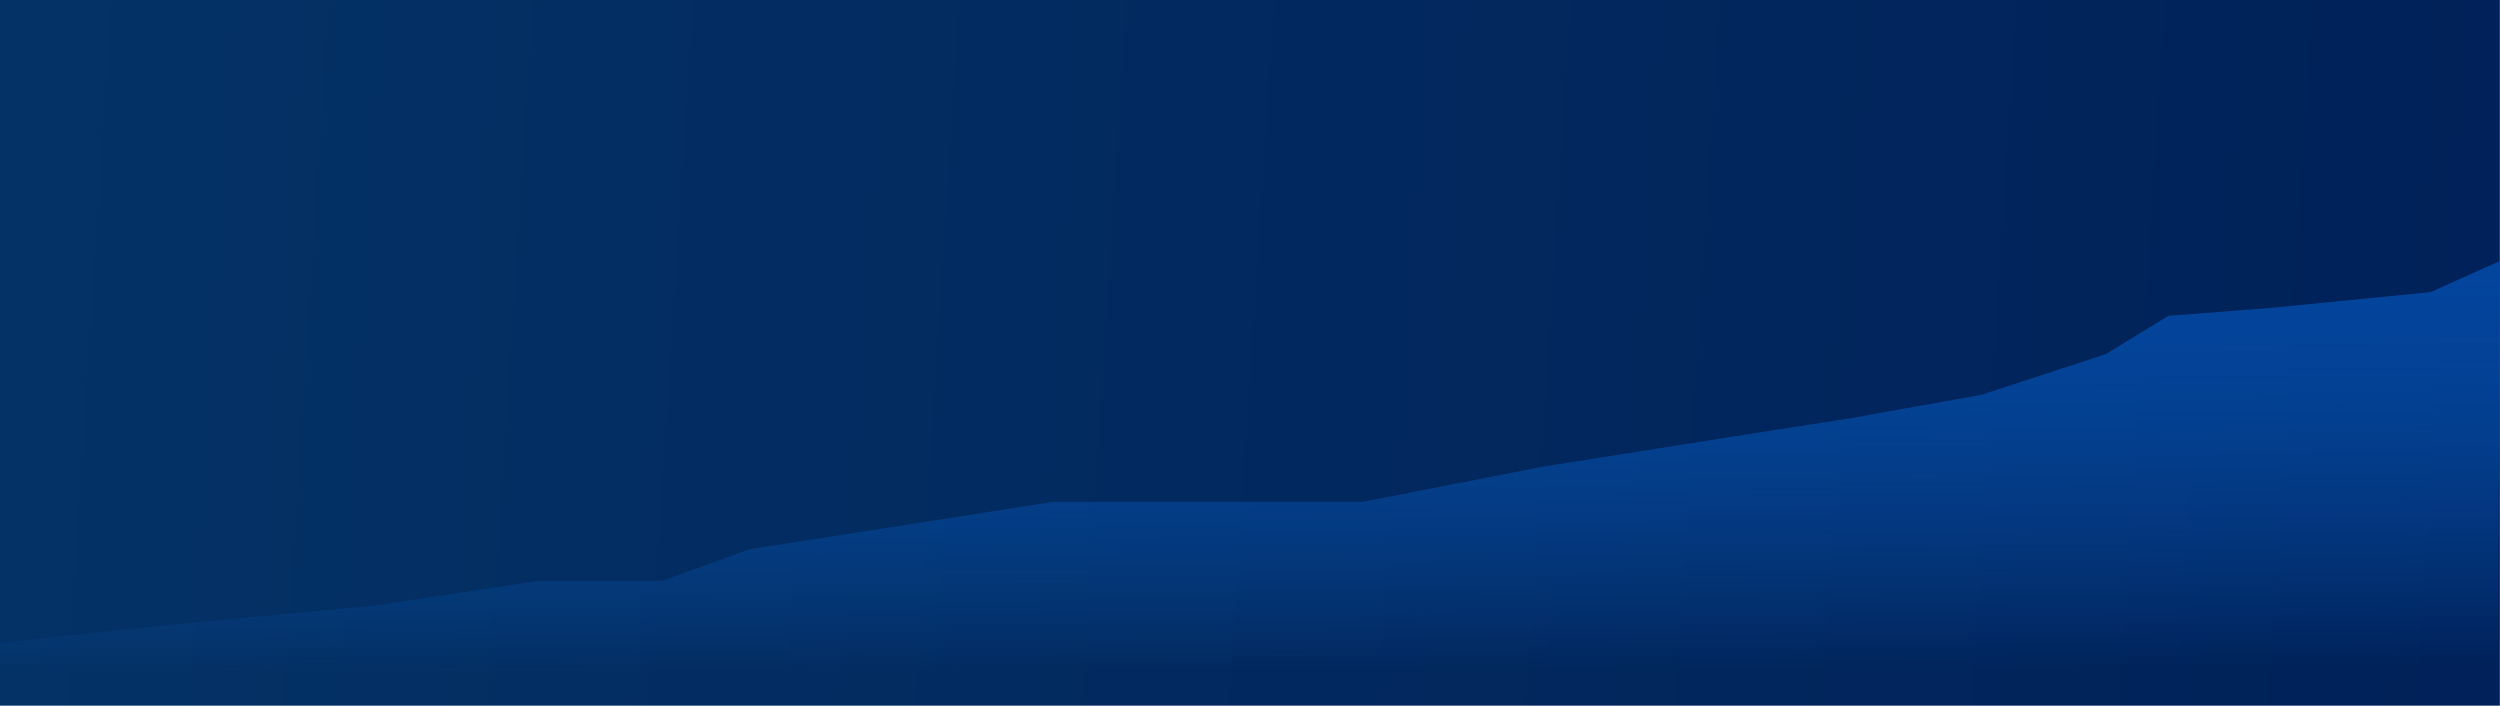 <svg xmlns="http://www.w3.org/2000/svg" xmlns:xlink="http://www.w3.org/1999/xlink" width="1920.098" height="542" viewBox="0 0 1920.098 542"><defs><linearGradient id="a" y1="0.535" x2="1" y2="0.553" gradientUnits="objectBoundingBox"><stop offset="0" stop-color="#043266"/><stop offset="1" stop-color="#002159"/></linearGradient><linearGradient id="b" x1="0.494" x2="0.508" y2="0.918" gradientUnits="objectBoundingBox"><stop offset="0" stop-color="#03449e"/><stop offset="1" stop-color="#0967d2" stop-opacity="0"/></linearGradient></defs><rect width="1920" height="542" fill="url(#a)"/><path d="M-14545-994.151l139.771-14.808,147.85-13.769,125.832-19.094h95.315l67.16-24.29,106.014-16.5,126.774-19.874h237.976l137.47-26.888,158.23-25.07,77.7-12.08,101.608-18.185,95.473-31.175,48.288-29.486,77.543-5.975,123.785-12.21s44.932-20.307,53.306-23.977c0,31-1.988,341.6-1.988,341.6L-14545-946.446Z" transform="translate(14545 1487.93)" fill="url(#b)"/></svg>